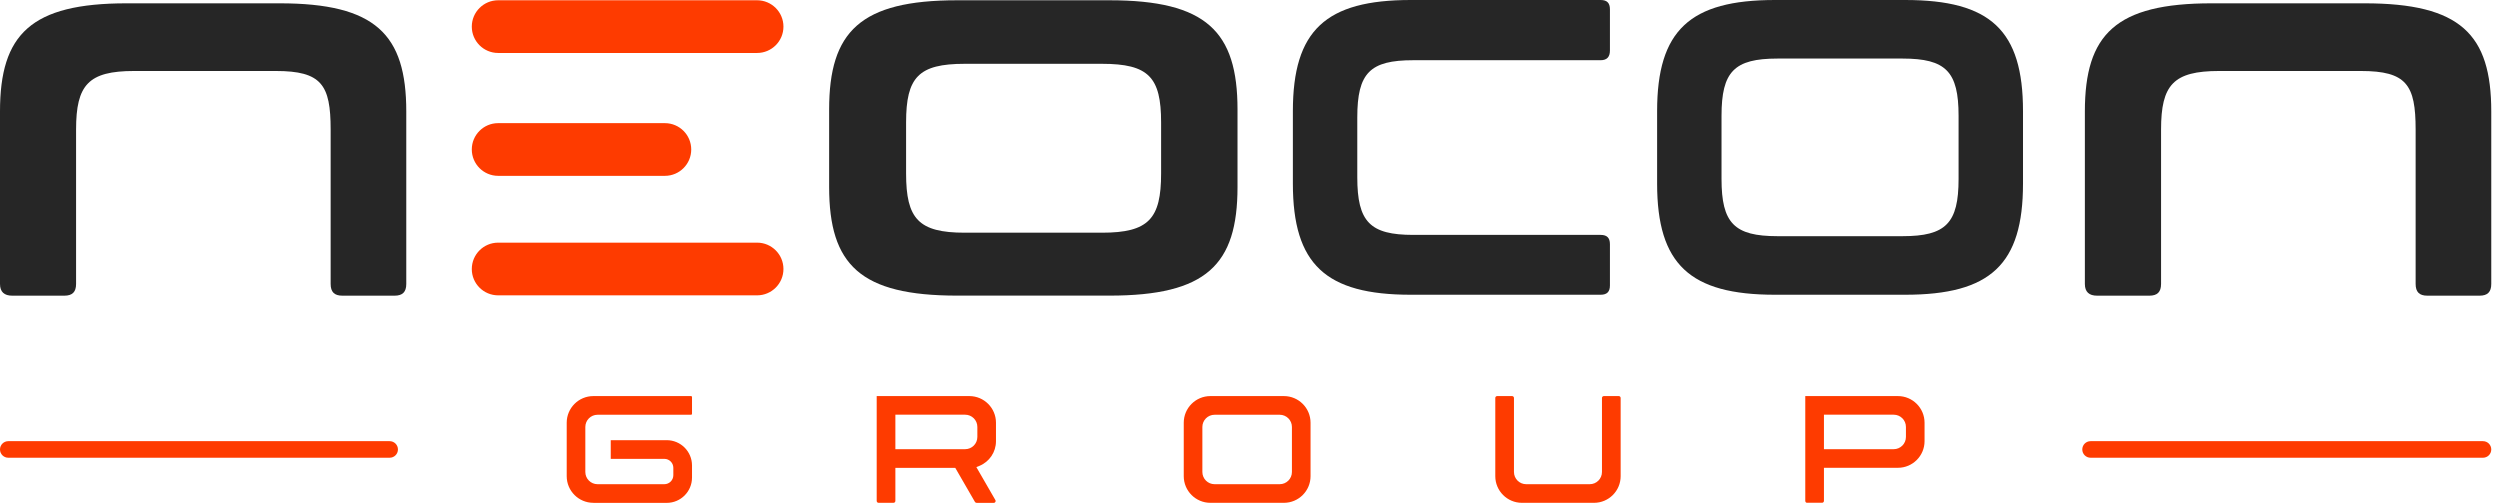 <svg width="174" height="35" viewBox="0 0 174 35" fill="none" xmlns="http://www.w3.org/2000/svg">
<path d="M19.456 0.231C26.128 0.231 28.277 2.38 28.277 7.756V19.764C28.277 20.322 28.02 20.579 27.462 20.579H23.828C23.271 20.579 23.013 20.322 23.013 19.764V9.017C23.013 5.902 22.383 4.941 19.195 4.941H9.336C6.148 4.941 5.295 5.906 5.295 9.017V19.764C5.295 20.322 5.037 20.579 4.48 20.579H0.854C0.296 20.579 0 20.318 0 19.764V7.756C0 2.384 2.149 0.231 8.821 0.231H19.456Z" fill="#262626"/>
<path d="M164.571 0.231C171.243 0.231 173.392 2.38 173.392 7.756V19.764C173.392 20.322 173.135 20.579 172.577 20.579H168.943C168.386 20.579 168.128 20.322 168.128 19.764V9.017C168.128 5.902 167.498 4.941 164.31 4.941H154.451C151.263 4.941 150.41 5.906 150.41 9.017V19.764C150.41 20.322 150.152 20.579 149.595 20.579H145.961C145.403 20.579 145.107 20.322 145.107 19.764V7.756C145.107 2.384 147.257 0.231 153.928 0.231H164.564H164.571Z" fill="#262626"/>
<path d="M77.218 0.019C83.958 0.019 86.131 2.192 86.131 7.621V13.012C86.131 18.441 83.958 20.575 77.218 20.575H66.621C59.88 20.575 57.708 18.441 57.708 13.012V7.621C57.708 2.192 59.88 0.019 66.621 0.019H77.218ZM63.064 12.078C63.064 15.223 63.925 16.196 67.147 16.196H76.695C79.952 16.196 80.813 15.223 80.813 12.078V8.521C80.813 5.375 79.952 4.441 76.695 4.441H67.147C63.925 4.441 63.064 5.375 63.064 8.521V12.078Z" fill="#262626"/>
<path d="M111.405 0C111.844 0 112.051 0.204 112.051 0.646V3.518C112.051 3.957 111.847 4.191 111.405 4.191H98.366C95.348 4.191 94.467 5.072 94.467 8.175V12.335C94.467 15.442 95.348 16.349 98.366 16.349H111.405C111.844 16.349 112.051 16.553 112.051 16.995V19.868C112.051 20.306 111.847 20.514 111.405 20.514H98.189C92.272 20.514 89.984 18.403 89.984 12.777V7.736C89.984 2.111 92.268 0 98.189 0L111.405 0Z" fill="#262626"/>
<path d="M132.595 0C138.544 0 140.801 2.111 140.801 7.736V12.777C140.801 18.403 138.544 20.514 132.595 20.514H123.54C117.622 20.514 115.335 18.403 115.335 12.777V7.736C115.335 2.111 117.619 0 123.54 0L132.595 0ZM119.818 12.454C119.818 15.53 120.699 16.438 123.717 16.438H132.419C135.437 16.438 136.317 15.53 136.317 12.454V8.059C136.317 4.983 135.437 4.076 132.419 4.076H123.717C120.699 4.076 119.818 4.983 119.818 8.059V12.454Z" fill="#262626"/>
<path d="M52.694 0.019H34.671C33.658 0.019 32.837 0.84 32.837 1.853C32.837 2.866 33.658 3.687 34.671 3.687H52.694C53.706 3.687 54.528 2.866 54.528 1.853C54.528 0.84 53.706 0.019 52.694 0.019Z" fill="#FE3B00"/>
<path d="M52.694 16.888H34.671C33.658 16.888 32.837 17.709 32.837 18.722C32.837 19.735 33.658 20.556 34.671 20.556H52.694C53.706 20.556 54.528 19.735 54.528 18.722C54.528 17.709 53.706 16.888 52.694 16.888Z" fill="#FE3B00"/>
<path d="M46.276 8.571H34.671C33.658 8.571 32.837 9.392 32.837 10.405C32.837 11.418 33.658 12.239 34.671 12.239H46.276C47.289 12.239 48.11 11.418 48.11 10.405C48.11 9.392 47.289 8.571 46.276 8.571Z" fill="#FE3B00"/>
<path d="M41.297 34.996C40.274 34.996 39.443 34.166 39.443 33.143V29.421C39.443 28.398 40.274 27.567 41.297 27.567H48.095C48.133 27.567 48.164 27.598 48.164 27.637V28.798C48.164 28.836 48.133 28.867 48.095 28.867H41.589C41.12 28.867 40.739 29.248 40.739 29.717V32.851C40.739 33.32 41.12 33.7 41.589 33.7H46.238C46.584 33.7 46.864 33.42 46.864 33.074V32.562C46.864 32.216 46.584 31.936 46.238 31.936H42.508V30.636H46.403C47.376 30.636 48.164 31.424 48.164 32.397V33.239C48.164 34.212 47.376 35 46.403 35H41.297V34.996Z" fill="#FE3B00"/>
<path d="M67.966 34.996C67.92 34.996 67.878 34.973 67.855 34.931L66.486 32.562H62.318V34.865C62.318 34.938 62.26 34.996 62.187 34.996H61.149C61.076 34.996 61.018 34.938 61.018 34.865V27.567H67.467C68.489 27.567 69.32 28.398 69.32 29.421V30.709C69.32 31.466 68.862 32.143 68.159 32.428L67.955 32.512L69.278 34.804C69.312 34.862 69.289 34.915 69.278 34.935C69.266 34.954 69.231 35 69.166 35H67.966V34.996ZM62.318 31.263H67.174C67.644 31.263 68.024 30.882 68.024 30.413V29.713C68.024 29.244 67.644 28.863 67.174 28.863H62.318V31.263Z" fill="#FE3B00"/>
<path d="M84.243 34.996C83.22 34.996 82.389 34.166 82.389 33.143V29.421C82.389 28.398 83.22 27.567 84.243 27.567H89.361C90.383 27.567 91.214 28.398 91.214 29.421V33.143C91.214 34.166 90.383 34.996 89.361 34.996H84.243ZM84.535 28.867C84.066 28.867 83.685 29.248 83.685 29.717V32.851C83.685 33.32 84.066 33.7 84.535 33.7H89.069C89.538 33.7 89.918 33.32 89.918 32.851V29.717C89.918 29.248 89.538 28.867 89.069 28.867H84.535Z" fill="#FE3B00"/>
<path d="M105.926 34.996C104.903 34.996 104.072 34.166 104.072 33.143V27.698C104.072 27.625 104.13 27.567 104.203 27.567H105.241C105.314 27.567 105.372 27.625 105.372 27.698V32.851C105.372 33.32 105.753 33.7 106.222 33.7H110.647C111.117 33.7 111.497 33.32 111.497 32.851V27.698C111.497 27.625 111.555 27.567 111.628 27.567H112.666C112.739 27.567 112.797 27.625 112.797 27.698V33.143C112.797 34.166 111.966 34.996 110.944 34.996H105.929H105.926Z" fill="#FE3B00"/>
<path d="M125.778 34.996C125.705 34.996 125.647 34.938 125.647 34.865V27.567H132.096C133.118 27.567 133.949 28.398 133.949 29.421V30.705C133.949 31.728 133.118 32.558 132.096 32.558H126.947V34.862C126.947 34.935 126.889 34.992 126.816 34.992H125.778V34.996ZM126.947 31.263H131.803C132.272 31.263 132.653 30.882 132.653 30.413V29.713C132.653 29.244 132.272 28.863 131.803 28.863H126.947V31.263Z" fill="#FE3B00"/>
<path d="M172.816 31.858H145.504C145.185 31.858 144.927 31.601 144.927 31.282C144.927 30.963 145.185 30.705 145.504 30.705H172.816C173.135 30.705 173.392 30.963 173.392 31.282C173.392 31.601 173.135 31.858 172.816 31.858Z" fill="#FE3B00"/>
<path d="M27.12 31.858H0.577C0.258 31.858 0 31.601 0 31.282C0 30.963 0.258 30.705 0.577 30.705H27.12C27.439 30.705 27.697 30.963 27.697 31.282C27.697 31.601 27.439 31.858 27.12 31.858Z" fill="#FE3B00"/>
</svg>
